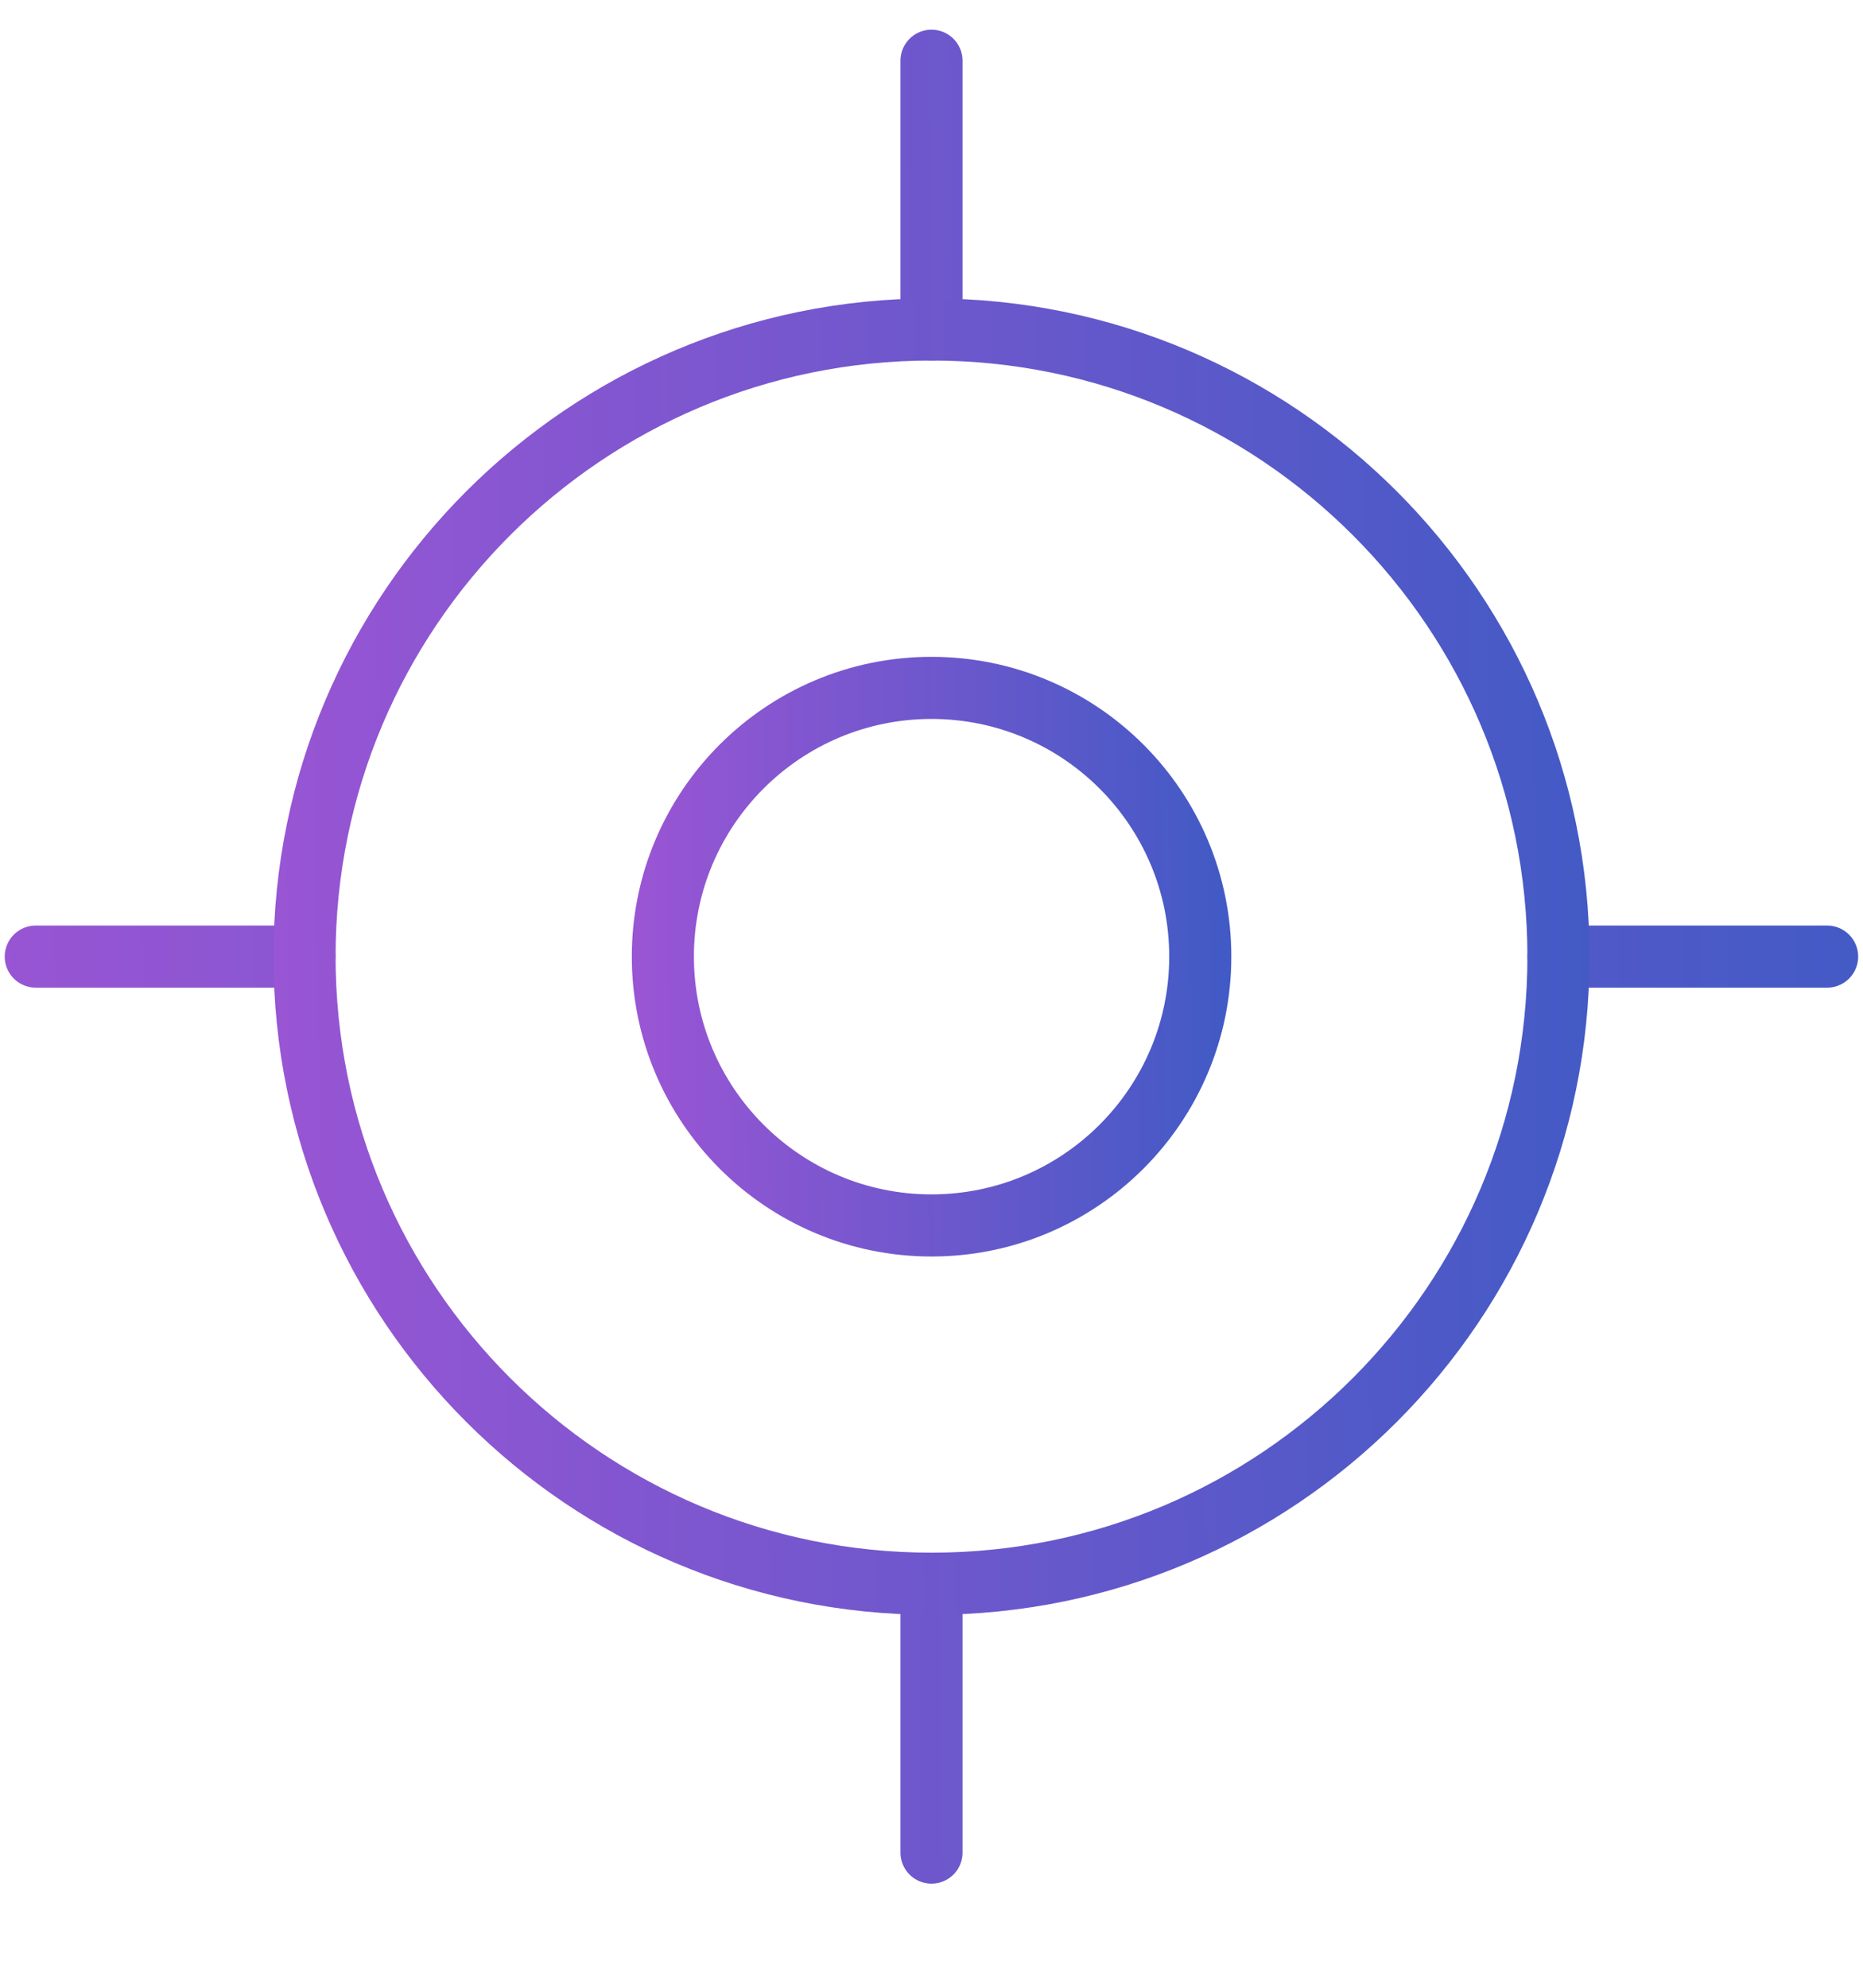 <svg width="15" height="16" viewBox="0 0 15 16" fill="none" xmlns="http://www.w3.org/2000/svg">
<g clip-path="url(#clip0_3586_14307)">
<path d="M7.5 12.748V14.912M0.288 7.7H2.452H0.288ZM12.548 7.7H14.711H12.548ZM7.5 0.489V2.652V0.489Z" stroke="url(#paint0_linear_3586_14307)" stroke-width="0.5" stroke-linecap="round" stroke-linejoin="round"/>
<path d="M7.5 12.748C10.287 12.748 12.548 10.487 12.548 7.7C12.548 4.914 10.287 2.652 7.5 2.652C4.714 2.652 2.452 4.914 2.452 7.7C2.452 10.487 4.714 12.748 7.5 12.748Z" stroke="url(#paint1_linear_3586_14307)" stroke-width="0.5" stroke-linecap="round" stroke-linejoin="round"/>
<path d="M7.5 9.864C8.695 9.864 9.664 8.894 9.664 7.7C9.664 6.506 8.695 5.537 7.5 5.537C6.306 5.537 5.337 6.506 5.337 7.7C5.337 8.894 6.306 9.864 7.5 9.864Z" stroke="url(#paint2_linear_3586_14307)" stroke-width="0.5" stroke-linecap="round" stroke-linejoin="round"/>
</g>
<defs>
<linearGradient id="paint0_linear_3586_14307" x1="-0.12" y1="14.9" x2="15.292" y2="14.781" gradientUnits="userSpaceOnUse">
<stop stop-color="#9955D4"/>
<stop offset="1" stop-color="#425AC5"/>
</linearGradient>
<linearGradient id="paint1_linear_3586_14307" x1="2.167" y1="12.74" x2="12.955" y2="12.657" gradientUnits="userSpaceOnUse">
<stop stop-color="#9955D4"/>
<stop offset="1" stop-color="#425AC5"/>
</linearGradient>
<linearGradient id="paint2_linear_3586_14307" x1="5.215" y1="9.86" x2="9.838" y2="9.824" gradientUnits="userSpaceOnUse">
<stop stop-color="#9955D4"/>
<stop offset="1" stop-color="#425AC5"/>
</linearGradient>
<clipPath id="clip0_3586_14307">
<rect width="15" height="15" fill="white" transform="translate(0 0.2)"/>
</clipPath>
</defs>
</svg>
